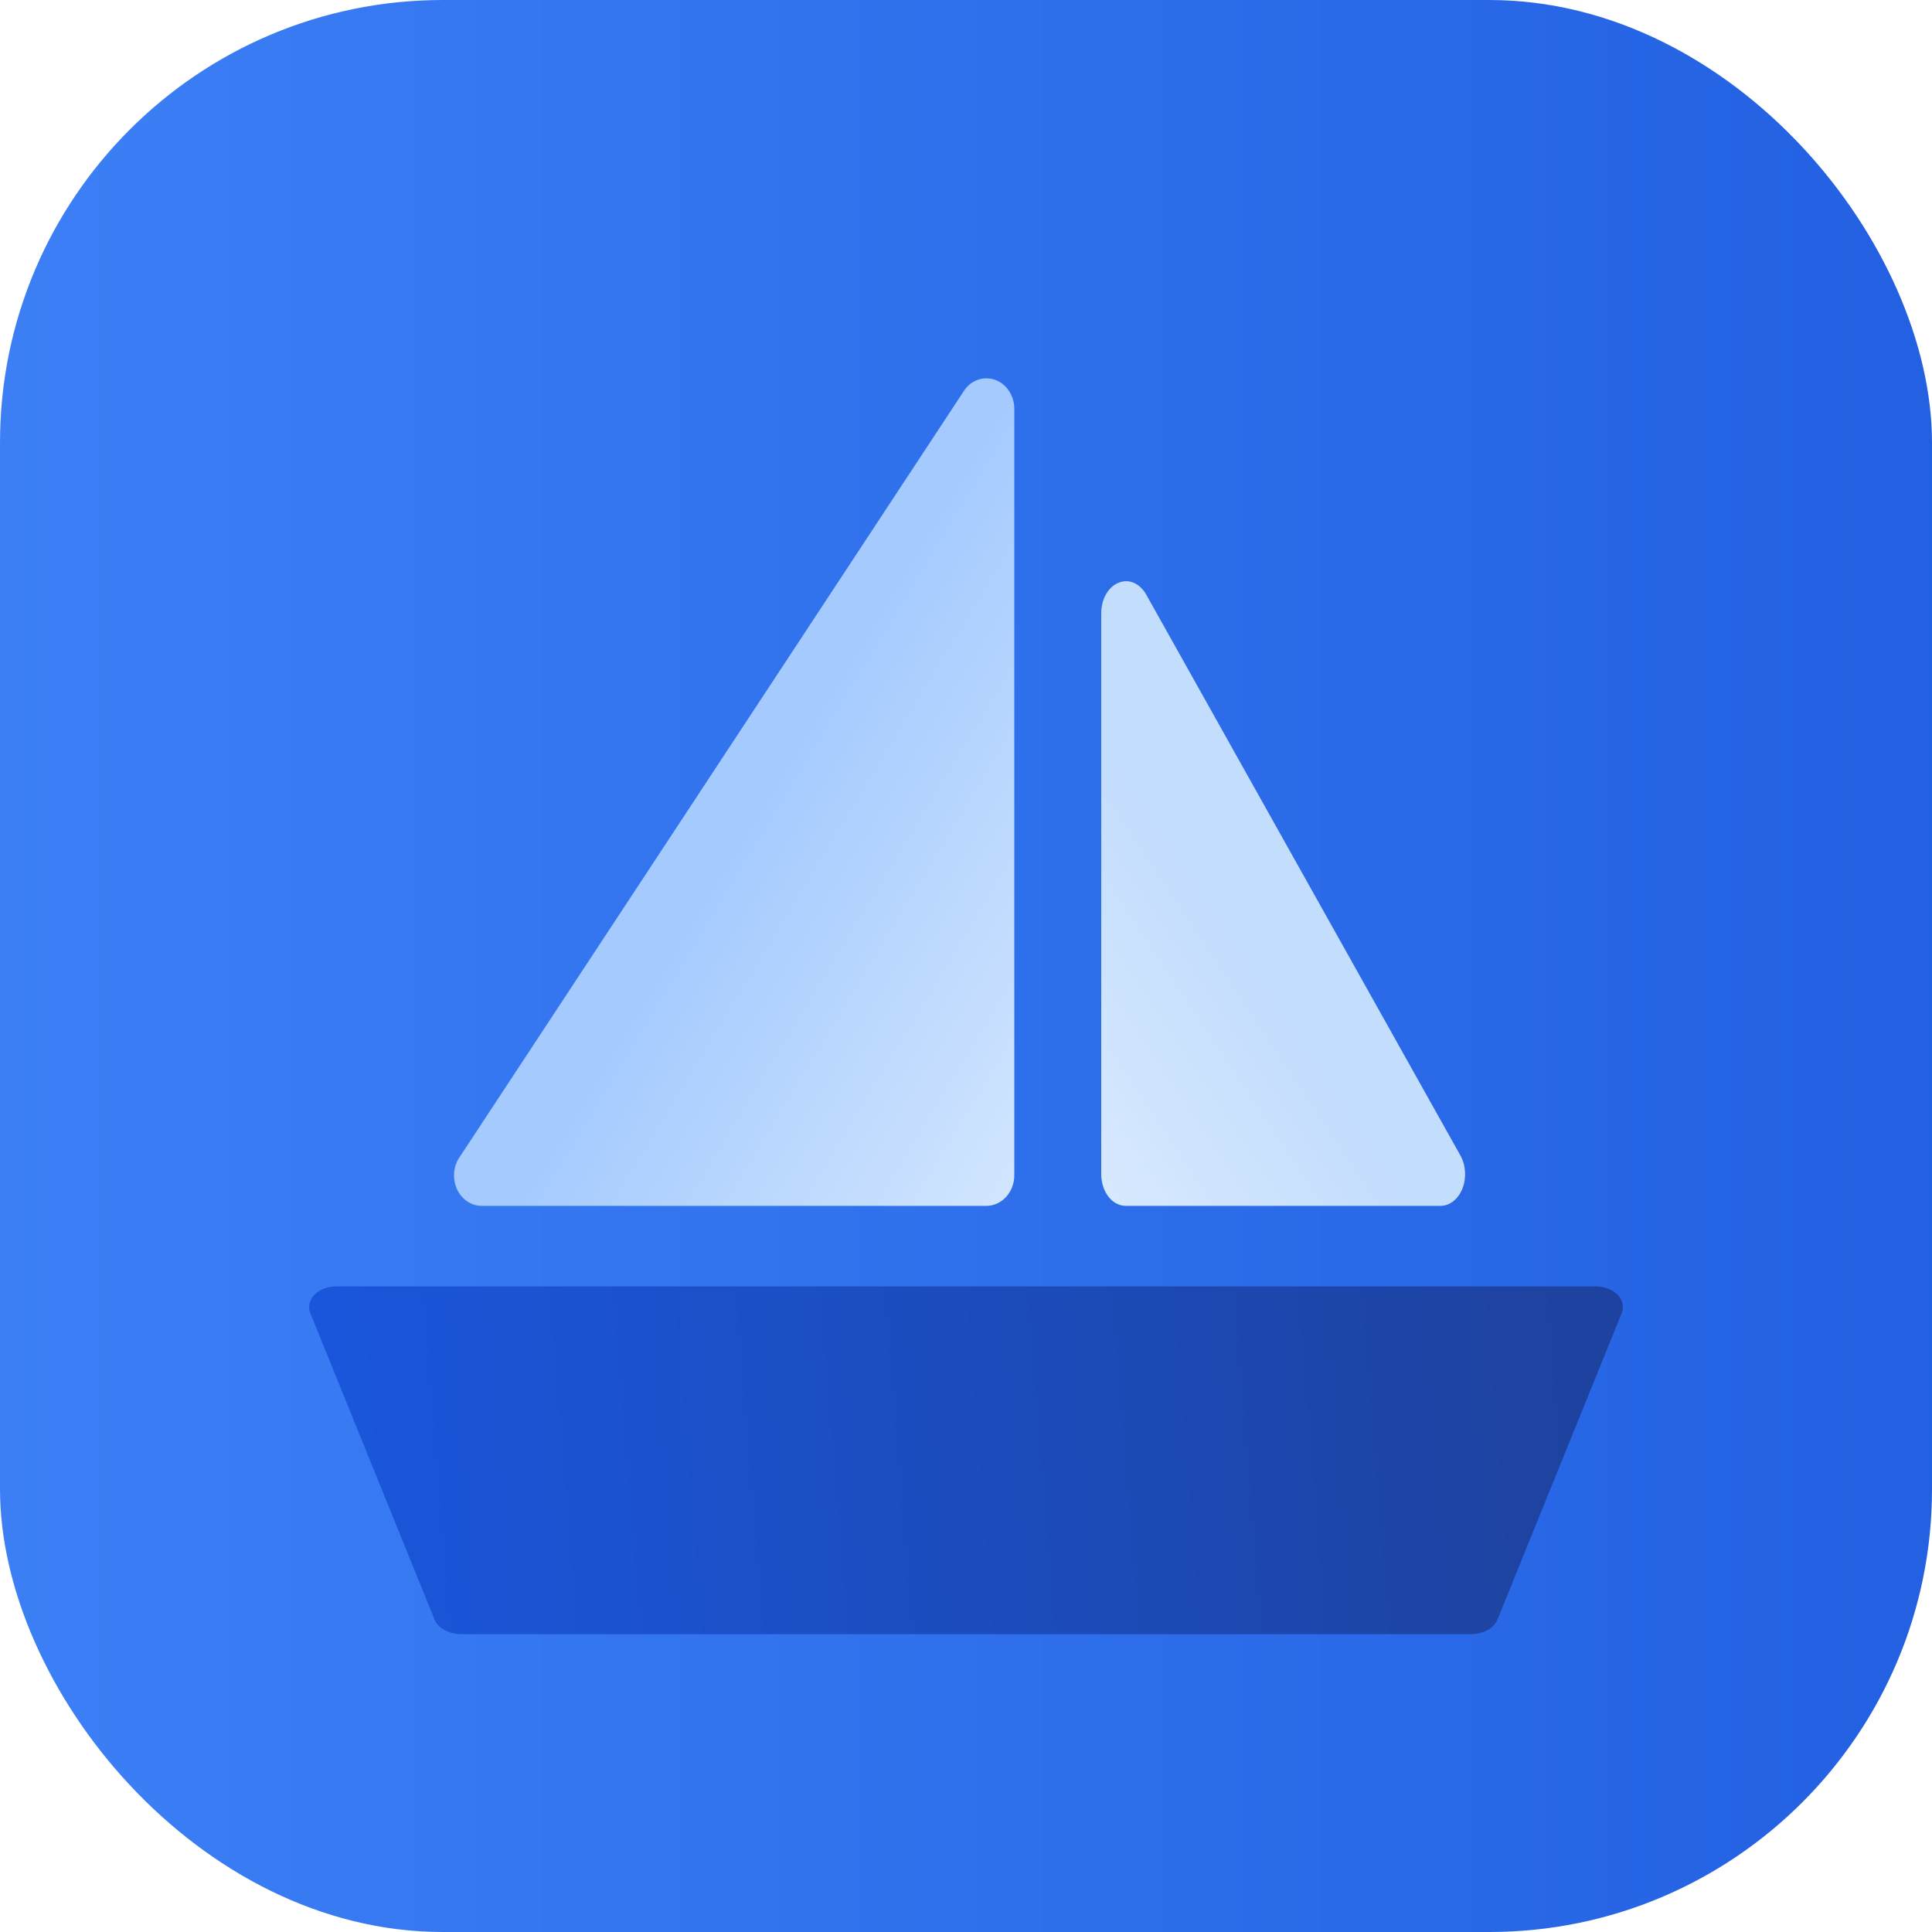 <svg width="48" height="48" viewBox="0 0 48 48" fill="none" xmlns="http://www.w3.org/2000/svg">
<rect width="48" height="48" rx="11" fill="url(#paint07_linear)"/>
<g filter="url(#filter09_d)">
<path d="M40.188 31.166C40.059 31.037 39.855 30.96 39.638 30.96H8.356C8.145 30.96 7.941 31.037 7.812 31.166C7.682 31.3 7.648 31.47 7.709 31.624L10.797 39.24C10.885 39.451 11.15 39.6 11.45 39.6H36.55C36.849 39.6 37.115 39.451 37.203 39.24L40.291 31.624C40.352 31.47 40.318 31.3 40.188 31.166Z" fill="url(#paint15_linear)"/>
</g>
<g filter="url(#filter11_d)">
<path d="M25.2 9.158V28.2C25.2 28.618 24.888 28.96 24.506 28.96H11.973C11.709 28.96 11.474 28.8 11.356 28.55C11.238 28.292 11.259 27.988 11.411 27.76L23.945 8.717C24.118 8.444 24.437 8.337 24.721 8.436C25.006 8.535 25.2 8.831 25.2 9.158Z" fill="url(#paint21_linear)"/>
</g>
<g filter="url(#filter20_d)">
<path d="M36.333 28.532C36.228 28.794 36.019 28.96 35.785 28.96H27.975C27.631 28.96 27.36 28.612 27.36 28.168V14.233C27.36 13.885 27.532 13.584 27.785 13.481C28.037 13.37 28.314 13.489 28.474 13.766L36.284 27.709C36.419 27.947 36.437 28.271 36.333 28.532Z" fill="url(#paint37_linear)"/>
</g>
<defs>
<filter id="filter09_d" x="6.68" y="30.96" width="34.64" height="10.64" filterUnits="userSpaceOnUse" color-interpolation-filters="sRGB">
<feFlood flood-opacity="0" result="BackgroundImageFix"/>
<feColorMatrix in="SourceAlpha" type="matrix" values="0 0 0 0 0 0 0 0 0 0 0 0 0 0 0 0 0 0 127 0"/>
<feOffset dy="1"/>
<feGaussianBlur stdDeviation="0.5"/>
<feColorMatrix type="matrix" values="0 0 0 0 0.137 0 0 0 0 0.22 0 0 0 0 0.463 0 0 0 0.85 0"/>
<feBlend mode="normal" in2="BackgroundImageFix" result="effect1_dropShadow"/>
<feBlend mode="normal" in="SourceGraphic" in2="effect1_dropShadow" result="shape"/>
</filter>
<filter id="filter11_d" x="9.28" y="7.4" width="17.92" height="24.56" filterUnits="userSpaceOnUse" color-interpolation-filters="sRGB">
<feFlood flood-opacity="0" result="BackgroundImageFix"/>
<feColorMatrix in="SourceAlpha" type="matrix" values="0 0 0 0 0 0 0 0 0 0 0 0 0 0 0 0 0 0 127 0"/>
<feOffset dy="1"/>
<feGaussianBlur stdDeviation="1"/>
<feColorMatrix type="matrix" values="0 0 0 0 0.11 0 0 0 0 0.294 0 0 0 0 0.725 0 0 0 1 0"/>
<feBlend mode="normal" in2="BackgroundImageFix" result="effect1_dropShadow"/>
<feBlend mode="normal" in="SourceGraphic" in2="effect1_dropShadow" result="shape"/>
</filter>
<filter id="filter20_d" x="25.36" y="12.44" width="13.04" height="19.52" filterUnits="userSpaceOnUse" color-interpolation-filters="sRGB">
<feFlood flood-opacity="0" result="BackgroundImageFix"/>
<feColorMatrix in="SourceAlpha" type="matrix" values="0 0 0 0 0 0 0 0 0 0 0 0 0 0 0 0 0 0 127 0"/>
<feOffset dy="1"/>
<feGaussianBlur stdDeviation="1"/>
<feColorMatrix type="matrix" values="0 0 0 0 0.11 0 0 0 0 0.294 0 0 0 0 0.725 0 0 0 1 0"/>
<feBlend mode="normal" in2="BackgroundImageFix" result="effect1_dropShadow"/>
<feBlend mode="normal" in="SourceGraphic" in2="effect1_dropShadow" result="shape"/>
</filter>
<linearGradient id="paint07_linear" x1="64" y1="24" x2="-6" y2="24" gradientUnits="userSpaceOnUse">
<stop stop-color="#1A56DB"/>
<stop offset="1" stop-color="#3F83F8"/>
</linearGradient>
<linearGradient id="paint15_linear" x1="8.404" y1="33.176" x2="39.629" y2="30.643" gradientUnits="userSpaceOnUse">
<stop stop-color="#1A56DB"/>
<stop offset="0.986" stop-color="#1E429F"/>
</linearGradient>
<linearGradient id="paint21_linear" x1="16.5" y1="22.5" x2="28.672" y2="29.894" gradientUnits="userSpaceOnUse">
<stop stop-color="#A4CAFE"/>
<stop offset="1" stop-color="#E1EFFE"/>
</linearGradient>
<linearGradient id="paint37_linear" x1="23" y1="33.5" x2="33.5" y2="26.5" gradientUnits="userSpaceOnUse">
<stop offset="0.253" stop-color="#E1EFFE"/>
<stop offset="1" stop-color="#C3DDFD"/>
</linearGradient>
</defs>
</svg>
